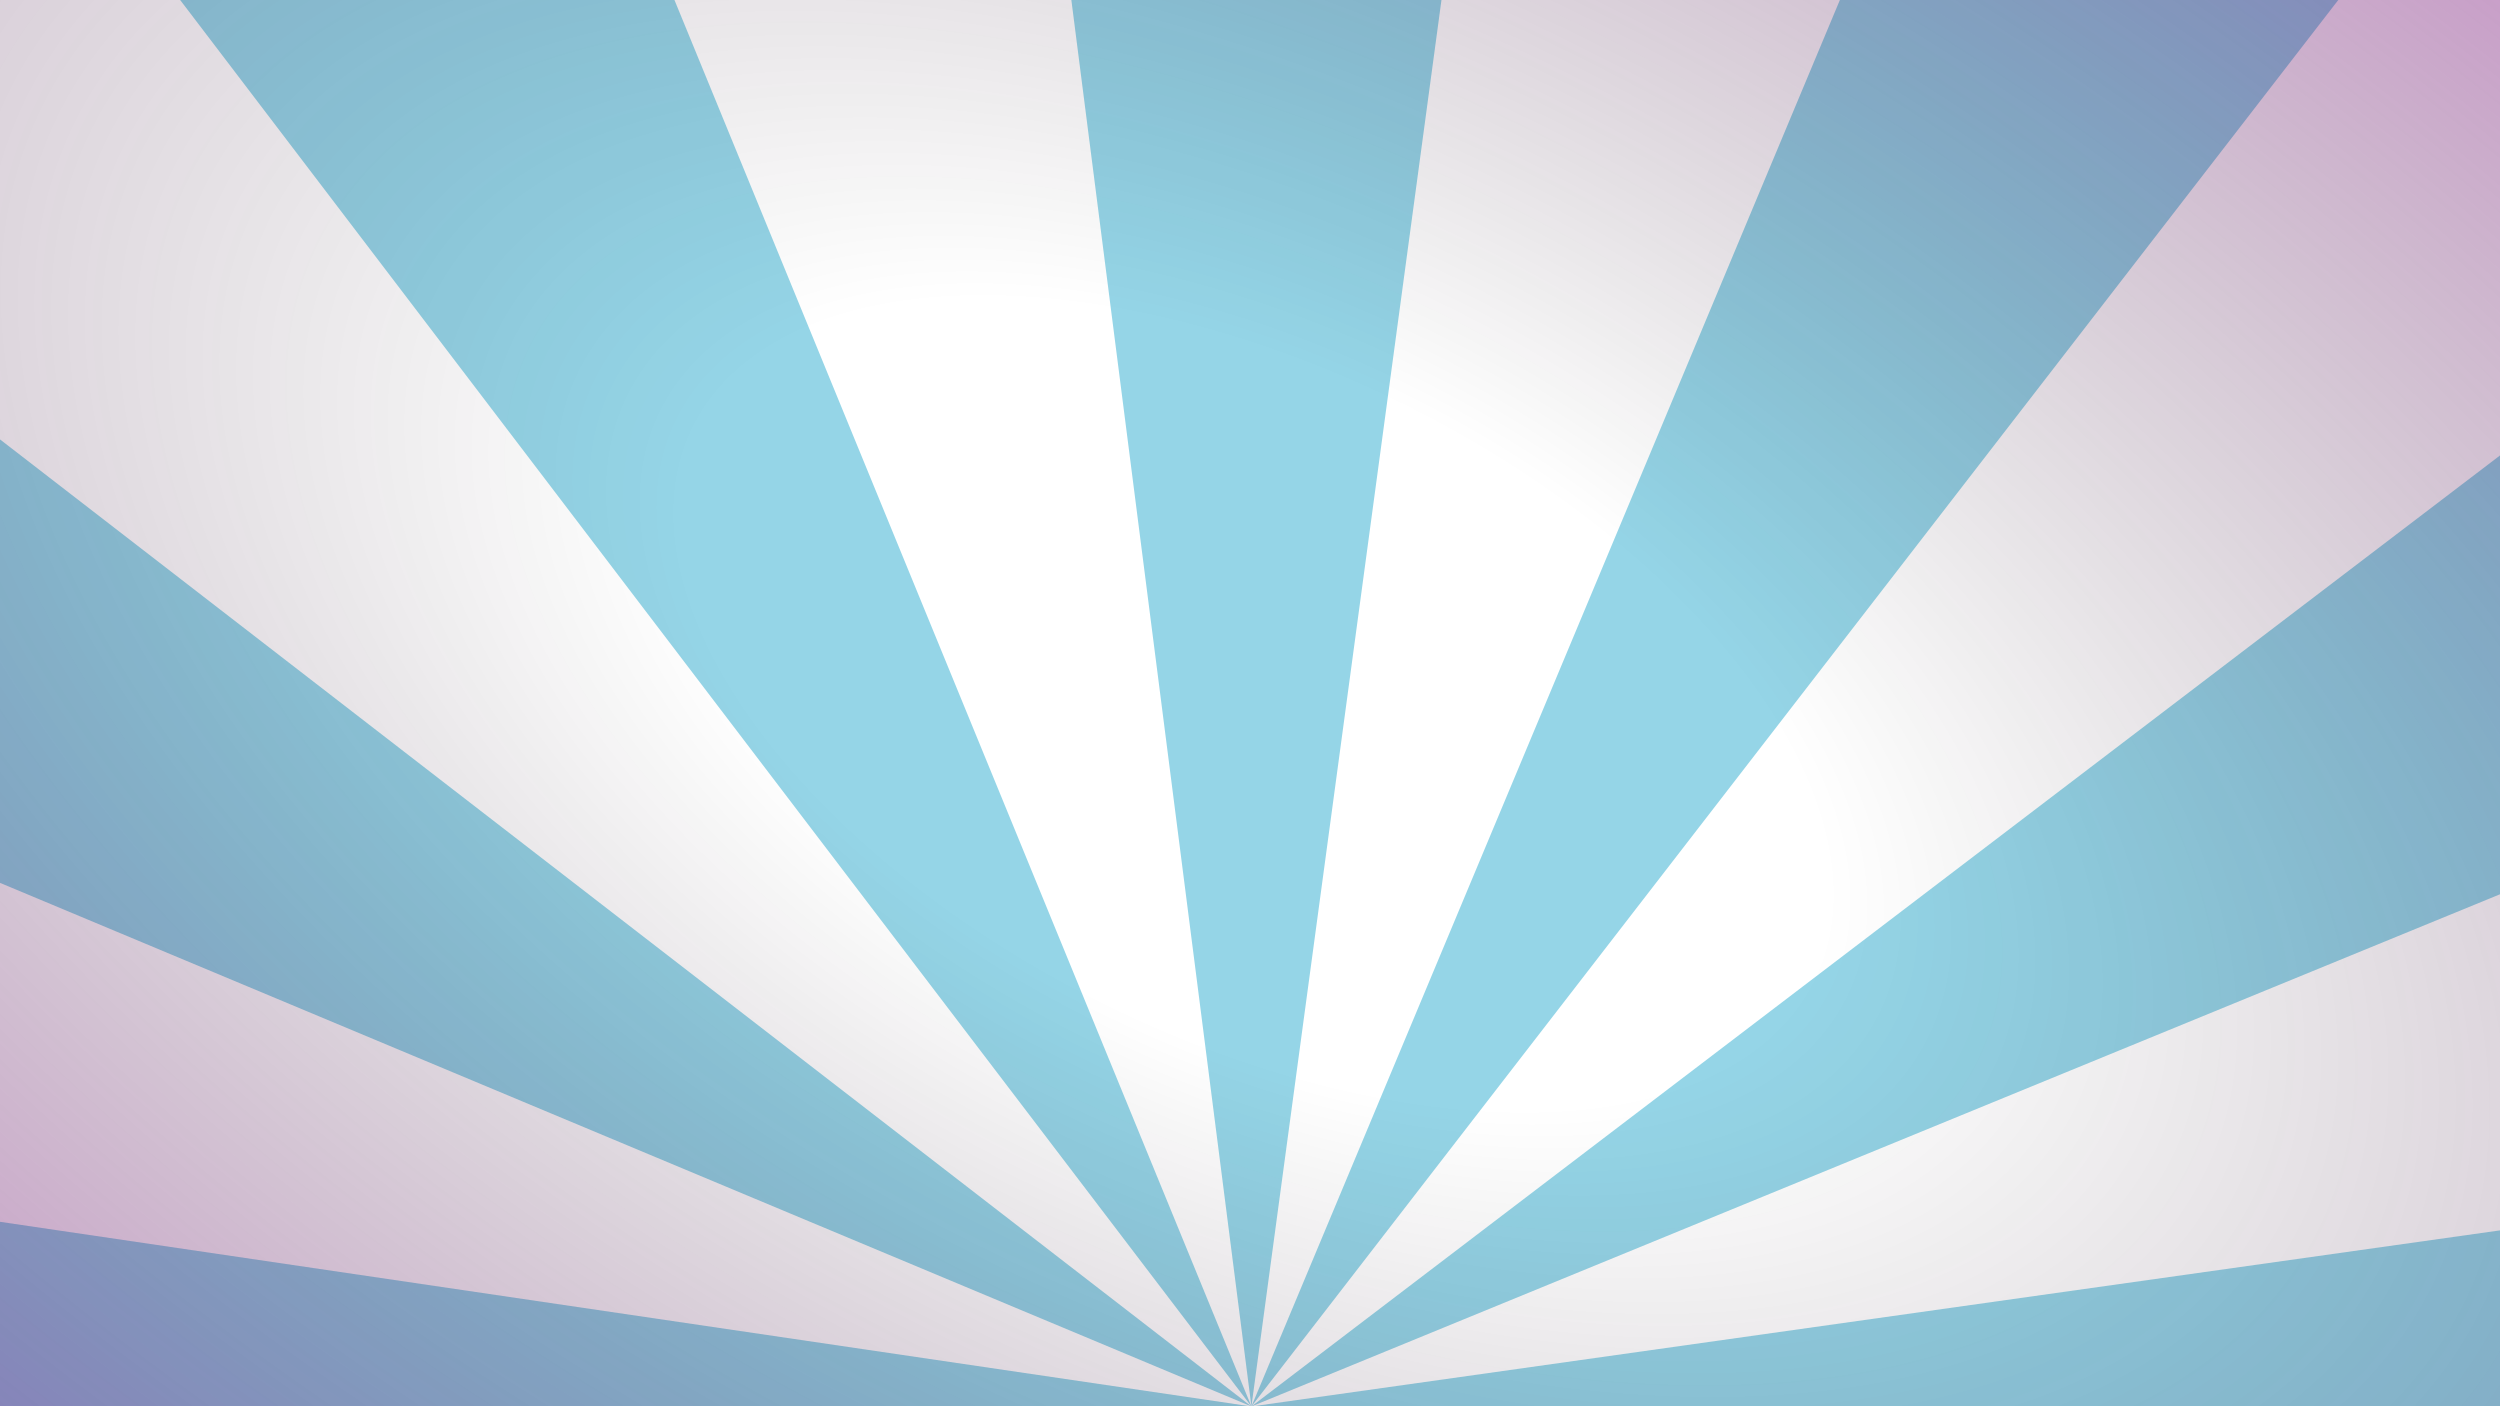 <?xml version="1.0" encoding="UTF-8" standalone="no"?>
<!-- Created with Inkscape (http://www.inkscape.org/) -->

<svg
   xmlns:dc="http://purl.org/dc/elements/1.1/"
   xmlns:cc="http://creativecommons.org/ns#"
   xmlns:rdf="http://www.w3.org/1999/02/22-rdf-syntax-ns#"
   xmlns:svg="http://www.w3.org/2000/svg"
   xmlns="http://www.w3.org/2000/svg"
   xmlns:xlink="http://www.w3.org/1999/xlink"
   xmlns:sodipodi="http://sodipodi.sourceforge.net/DTD/sodipodi-0.dtd"
   xmlns:inkscape="http://www.inkscape.org/namespaces/inkscape"
   width="1920"
   height="1080"
   id="svg2"
   version="1.1"
   inkscape:version="0.48.4 r9939"
   sodipodi:docname="burst.svg"
   inkscape:export-filename="/home/poinck/_tmp/burst3.png"
   inkscape:export-xdpi="90"
   inkscape:export-ydpi="90">
  <defs
     id="defs4">
    <linearGradient
       id="linearGradient3768">
      <stop
         style="stop-color:#000000;stop-opacity:0;"
         offset="0"
         id="stop3770" />
      <stop
         id="stop3778"
         offset="0.233"
         style="stop-color:#000000;stop-opacity:0;" />
      <stop
         style="stop-color:#800080;stop-opacity:1;"
         offset="1"
         id="stop3772" />
    </linearGradient>
    <radialGradient
       inkscape:collect="always"
       xlink:href="#linearGradient3768"
       id="radialGradient3776"
       cx="-1547.825"
       cy="883.59"
       fx="-1547.825"
       fy="883.59"
       r="639.064"
       gradientTransform="matrix(-2.897,-1.296,0.551,-1.624,-4008.242,-58.101)"
       gradientUnits="userSpaceOnUse"
       spreadMethod="pad" />
  </defs>
  <sodipodi:namedview
     id="base"
     pagecolor="#d7e3e7"
     bordercolor="#666666"
     borderopacity="1.0"
     inkscape:pageopacity="1"
     inkscape:pageshadow="2"
     inkscape:zoom="0.24121094"
     inkscape:cx="1026.0737"
     inkscape:cy="220.74776"
     inkscape:document-units="px"
     inkscape:current-layer="layer1"
     showgrid="false"
     inkscape:snap-center="true"
     showguides="true"
     inkscape:guide-bbox="true"
     inkscape:snap-bbox="true"
     inkscape:bbox-nodes="true"
     borderlayer="true"
     inkscape:showpageshadow="false"
     inkscape:window-width="1364"
     inkscape:window-height="710"
     inkscape:window-x="0"
     inkscape:window-y="22"
     inkscape:window-maximized="0">
    <sodipodi:guide
       orientation="1,0"
       position="961.528,1052.404"
       id="guide2983" />
  </sodipodi:namedview>
  <g
     inkscape:label="Layer 1"
     inkscape:groupmode="layer"
     id="layer1"
     transform="translate(0,27.638)">
    <path
       id="path4002"
       style="fill:#95d5e7;fill-opacity:1;stroke:none"
       d="M 428.825,2324.668 961.089,1052.521 117.785,2143.803 z M 1136.208,2420.364 961.089,1052.521 776.408,2419.251 z m 660.46,-270.815 L 961.089,1052.521 1484.515,2328.485 z M 2233.235,1584.785 961.089,1052.521 2052.371,1895.825 z M 2873.981,782.751 961.089,1052.521 2327.818,1237.203 z M 2058.116,216.942 961.089,1052.521 2237.052,529.095 z M 1493.353,-219.625 961.089,1052.521 1804.392,-38.761 z M 785.97,-315.322 961.089,1052.521 1145.77,-314.209 z M 125.51,-44.506 961.089,1052.521 437.663,-223.442 z M -311.057,520.257 961.089,1052.521 -130.193,209.217 z M -406.754,1227.64 961.089,1052.521 -889.553,779.451 z m 270.816,660.46 1097.027,-835.579 -1275.963,523.427 z m 0,0 1097.027,-835.579 -1275.963,523.427 z"
       inkscape:connector-curvature="0"
       sodipodi:nodetypes="cccccccccccccccccccccccccccccccccccccccccccccccccccc" />
    <rect
       style="opacity:0.439;fill:url(#radialGradient3776);fill-opacity:1;stroke:none"
       id="rect2998"
       width="2005.137"
       height="1125.691"
       x="-41.041"
       y="-49.877" />
  </g>
</svg>
